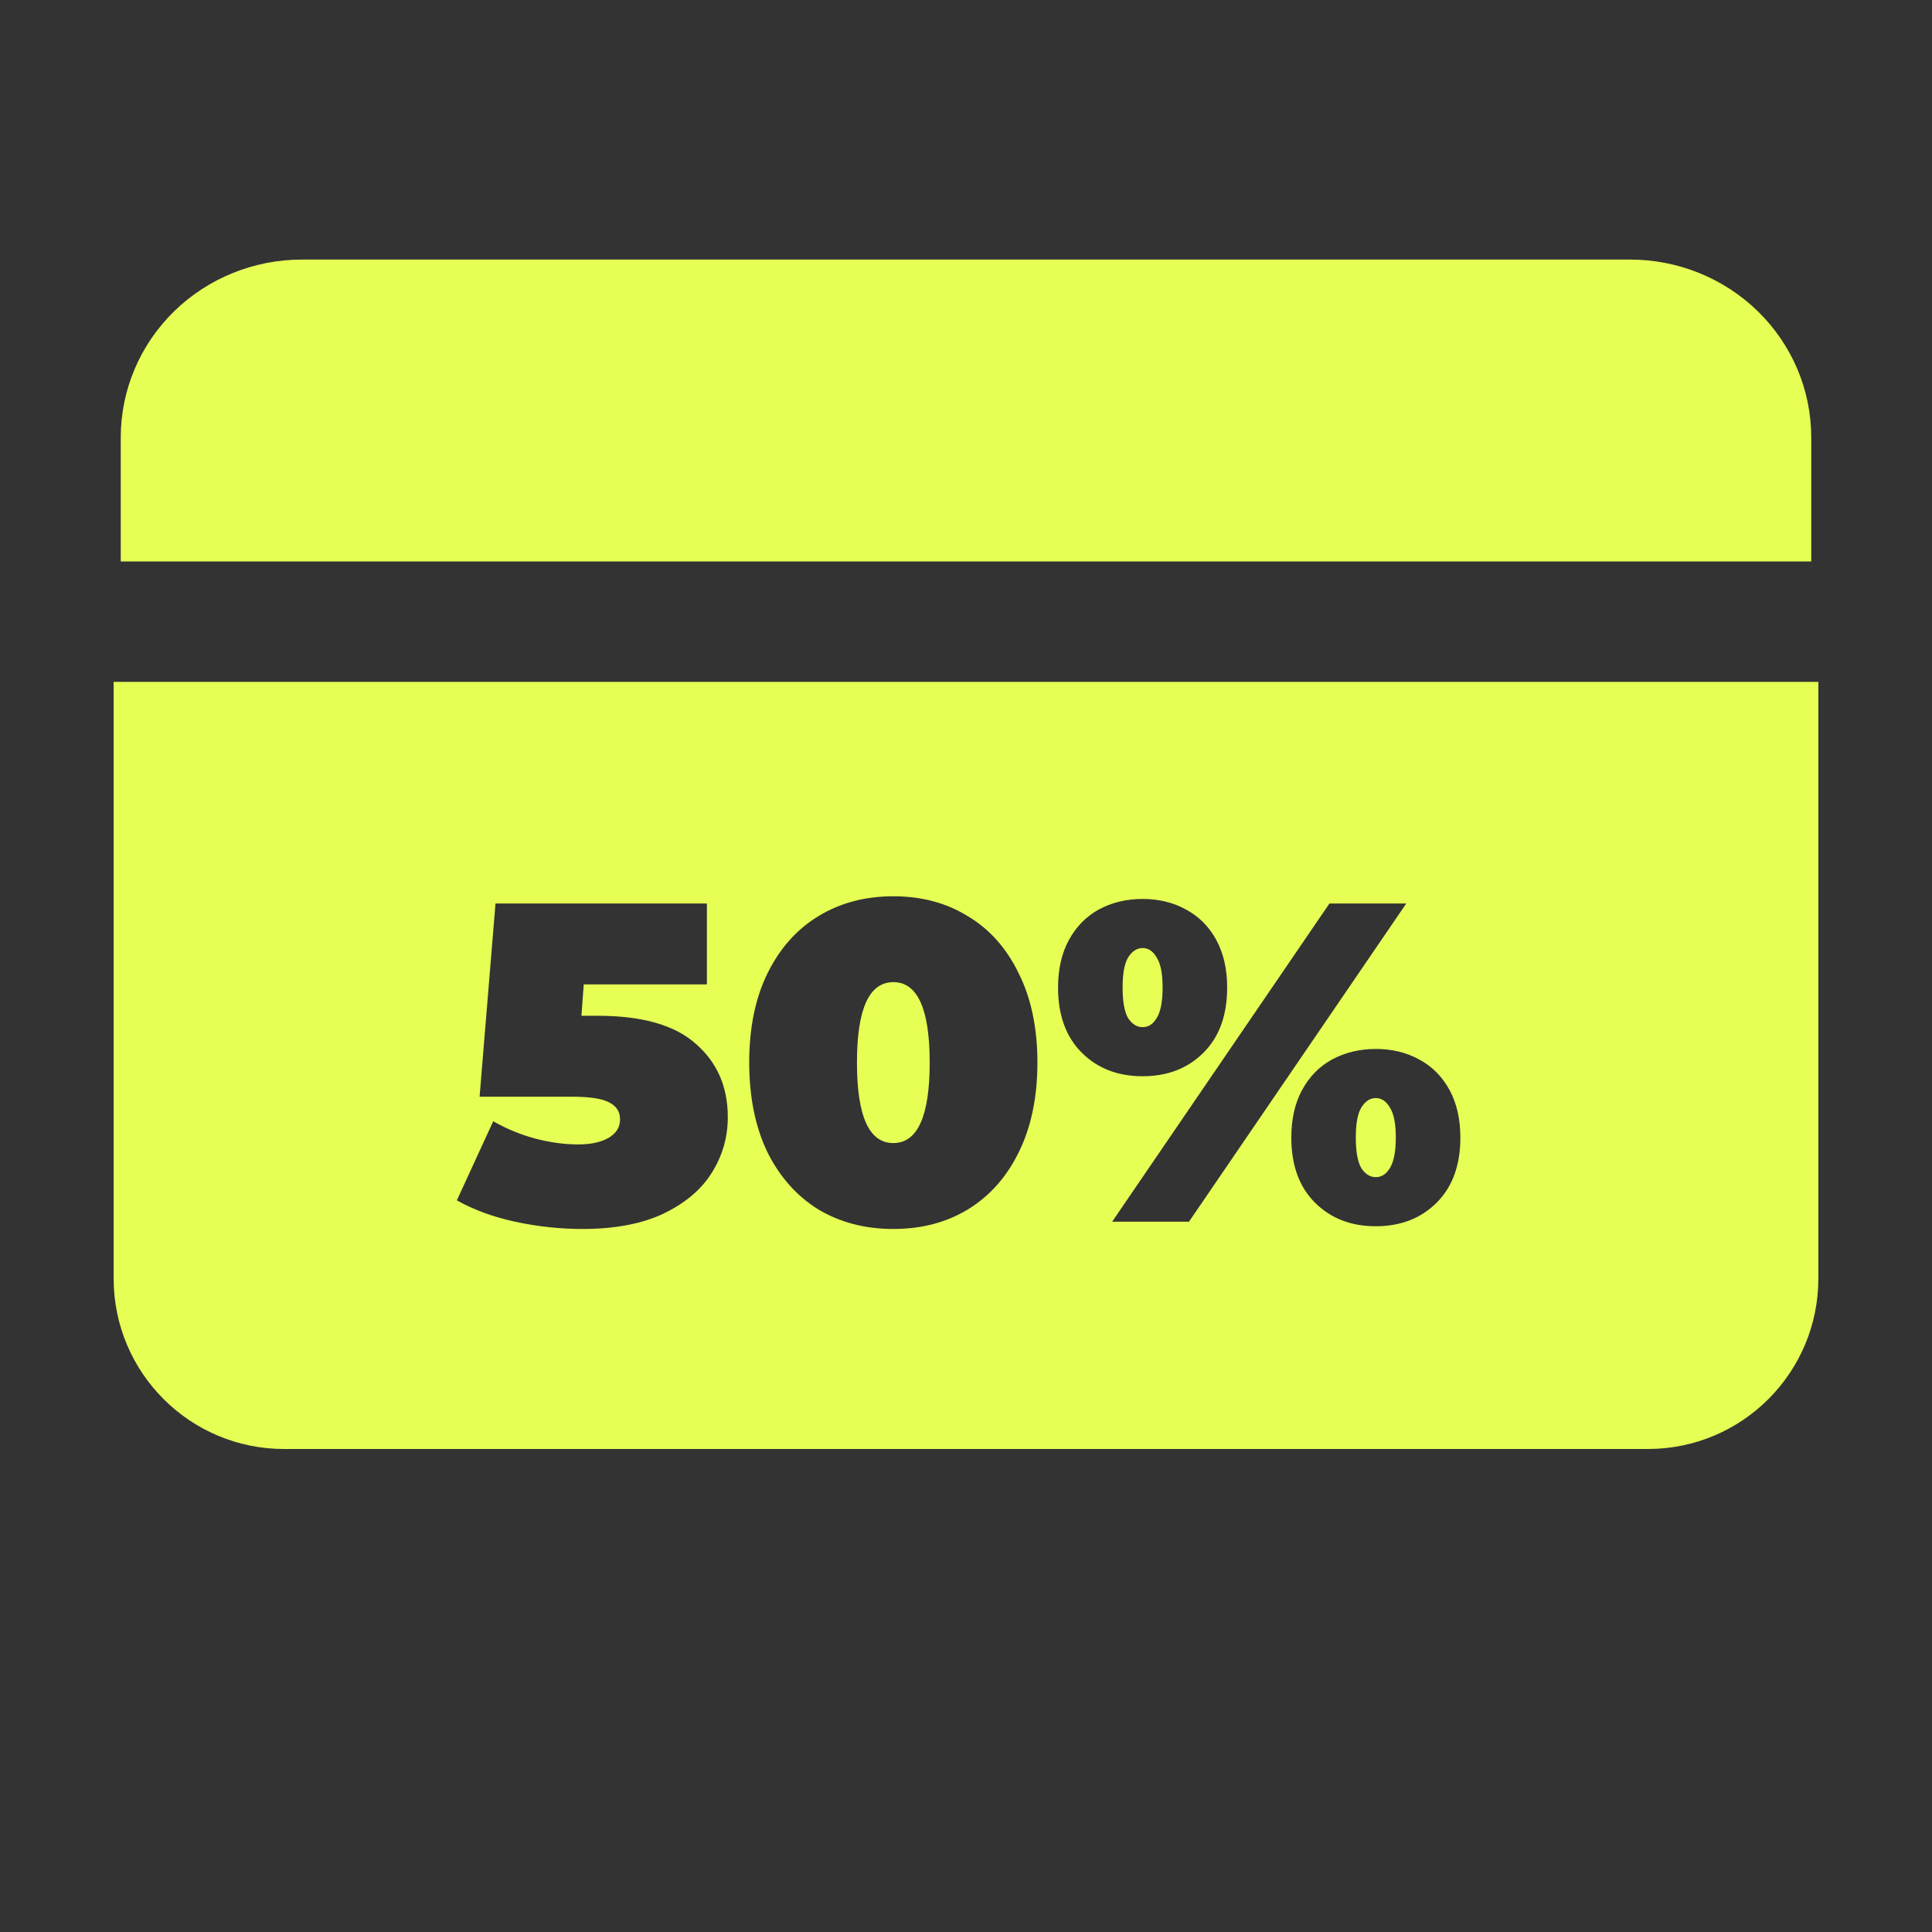 <svg width="34" height="34" viewBox="0 0 34 34" fill="none" xmlns="http://www.w3.org/2000/svg">
<rect x="0" y="0" width="34" height="34" fill="#333333" stroke="none"/>
<path fill-rule="evenodd" clip-rule="evenodd" d="M2.125 9.881H31.875V7.697C31.875 6.864 31.537 6.064 30.931 5.474C30.335 4.895 29.529 4.568 28.688 4.568H5.312C4.471 4.568 3.665 4.895 3.069 5.474C2.463 6.064 2.125 6.864 2.125 7.697V9.881Z" fill="#E7FE55"/>
<path d="M32 22.5C32 24.157 30.657 25.5 29 25.5H5C3.343 25.5 2 24.157 2 22.5V12H32V22.5ZM8.72 15.9L8.44 19.3H10.065C10.384 19.3 10.605 19.335 10.727 19.404C10.85 19.468 10.912 19.567 10.912 19.7C10.912 19.839 10.843 19.948 10.704 20.028C10.571 20.103 10.394 20.14 10.176 20.14C9.931 20.14 9.677 20.105 9.416 20.036C9.16 19.967 8.914 19.866 8.68 19.732L8.04 21.124C8.333 21.289 8.675 21.415 9.064 21.5C9.459 21.585 9.854 21.628 10.248 21.628C10.819 21.628 11.296 21.538 11.68 21.356C12.064 21.17 12.347 20.929 12.528 20.636C12.715 20.337 12.808 20.012 12.808 19.66C12.808 19.127 12.621 18.697 12.248 18.372C11.88 18.041 11.303 17.876 10.52 17.876H10.232L10.273 17.324H12.44V15.9H8.72ZM15.721 15.773C15.225 15.773 14.785 15.889 14.401 16.124C14.023 16.353 13.723 16.689 13.505 17.132C13.291 17.569 13.185 18.092 13.185 18.7C13.186 19.308 13.292 19.834 13.505 20.276C13.723 20.714 14.023 21.049 14.401 21.284C14.785 21.513 15.225 21.628 15.721 21.628C16.217 21.628 16.654 21.514 17.033 21.284C17.417 21.05 17.715 20.713 17.929 20.276C18.147 19.834 18.257 19.308 18.257 18.7C18.257 18.092 18.147 17.569 17.929 17.132C17.715 16.689 17.417 16.353 17.033 16.124C16.654 15.889 16.217 15.773 15.721 15.773ZM24.212 18.46C23.93 18.46 23.674 18.521 23.444 18.644C23.22 18.766 23.044 18.945 22.916 19.18C22.788 19.414 22.725 19.694 22.725 20.02C22.725 20.505 22.863 20.887 23.141 21.164C23.418 21.441 23.775 21.58 24.212 21.58C24.649 21.58 25.007 21.441 25.284 21.164C25.561 20.887 25.7 20.505 25.7 20.02C25.7 19.694 25.636 19.414 25.508 19.18C25.38 18.945 25.202 18.766 24.973 18.644C24.749 18.521 24.495 18.46 24.212 18.46ZM23.396 15.9L19.572 21.5H20.924L24.748 15.9H23.396ZM24.212 19.324C24.313 19.324 24.396 19.38 24.46 19.492C24.529 19.599 24.564 19.774 24.564 20.02C24.564 20.265 24.529 20.444 24.46 20.556C24.396 20.662 24.313 20.716 24.212 20.716C24.111 20.716 24.025 20.662 23.956 20.556C23.892 20.444 23.86 20.265 23.86 20.02C23.86 19.775 23.892 19.599 23.956 19.492C24.025 19.38 24.111 19.324 24.212 19.324ZM15.721 17.284C16.147 17.284 16.361 17.756 16.361 18.7C16.361 19.644 16.147 20.116 15.721 20.116C15.294 20.116 15.081 19.644 15.081 18.7C15.081 17.756 15.294 17.285 15.721 17.284ZM20.108 15.82C19.826 15.82 19.569 15.881 19.34 16.004C19.116 16.127 18.941 16.305 18.812 16.54C18.684 16.775 18.62 17.055 18.62 17.38C18.62 17.865 18.759 18.247 19.036 18.524C19.313 18.802 19.671 18.94 20.108 18.94C20.546 18.94 20.903 18.802 21.181 18.524C21.458 18.247 21.596 17.865 21.596 17.38C21.596 17.055 21.532 16.775 21.404 16.54C21.276 16.305 21.098 16.127 20.868 16.004C20.644 15.881 20.391 15.82 20.108 15.82ZM20.108 16.684C20.21 16.684 20.293 16.74 20.356 16.852C20.426 16.958 20.46 17.135 20.46 17.38C20.46 17.625 20.426 17.804 20.356 17.916C20.293 18.023 20.21 18.076 20.108 18.076C20.007 18.076 19.922 18.023 19.852 17.916C19.788 17.804 19.756 17.625 19.756 17.38C19.756 17.135 19.788 16.958 19.852 16.852C19.922 16.74 20.007 16.684 20.108 16.684Z" fill="#E7FE55"/>
</svg>
